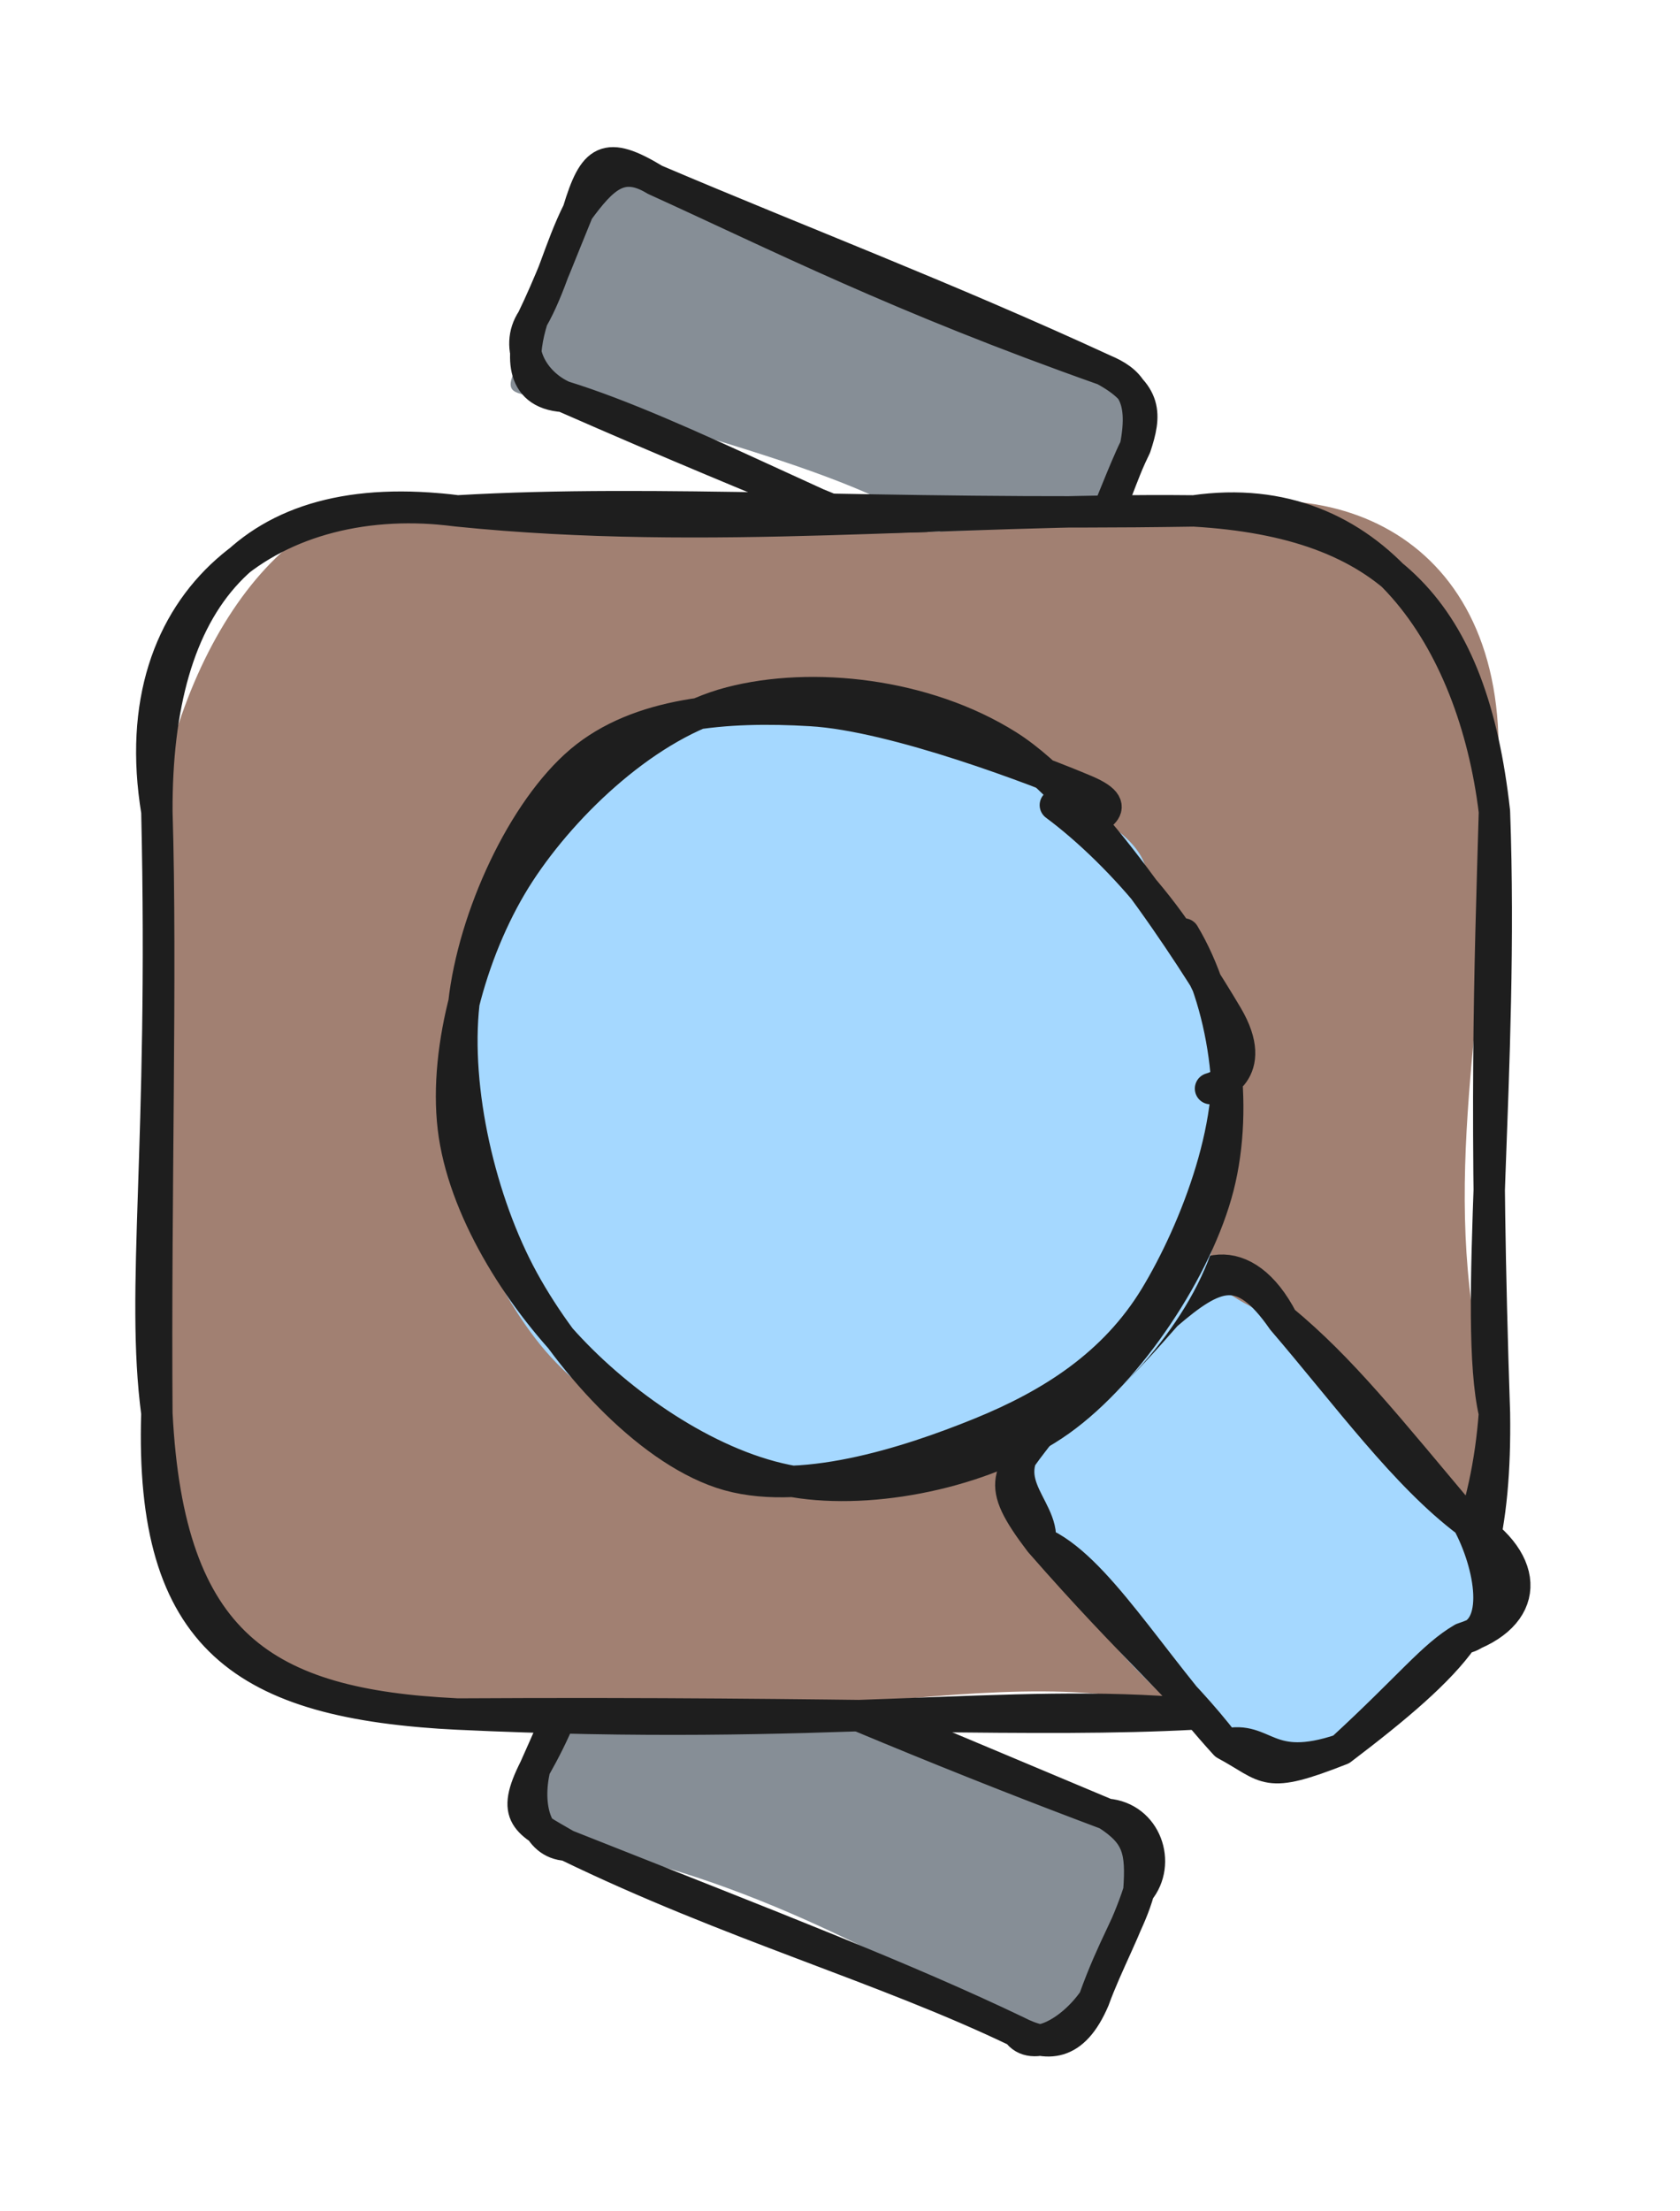 <svg version="1.1" xmlns="http://www.w3.org/2000/svg" viewBox="0 0 107.088 140.842" width="107.088" height="140.842">
  <!-- svg-source:excalidraw -->
  
  <defs>
    <style class="style-fonts">
      @font-face {
        font-family: "Virgil";
        src: url("https://excalidraw.com/Virgil.woff2");
      }
      @font-face {
        font-family: "Cascadia";
        src: url("https://excalidraw.com/Cascadia.woff2");
      }
      @font-face {
        font-family: "Assistant";
        src: url("https://excalidraw.com/Assistant-Regular.woff2");
      }
    </style>
    
  </defs>
  <g stroke-linecap="round" transform="translate(34.055 109.066) rotate(22.461 19.283 7.488)"><path d="M3.74 0 C8.27 2.18, 15.43 -0.86, 34.82 0 C38.15 1.63, 40.03 2.02, 38.57 3.74 C37.62 6, 37.7 6.57, 38.57 11.23 C38.22 15.56, 35.07 14.38, 34.82 14.98 C27.39 13.94, 14.74 12.3, 3.74 14.98 C2.49 12.5, -2.58 15.9, 0 11.23 C-0.12 8.42, -1.02 5.74, 0 3.74 C-1.48 3.38, -0.16 -1.63, 3.74 0" stroke="none" stroke-width="0" fill="#868e96"></path><path d="M3.74 0 C15.11 0.34, 25.3 0.32, 34.82 0 M3.74 0 C14.03 -0.15, 24.59 -0.05, 34.82 0 M34.82 0 C37.21 -0.77, 39.24 1.56, 38.57 3.74 M34.82 0 C37.12 0.42, 37.75 1.25, 38.57 3.74 M38.57 3.74 C38.83 5.9, 38.39 7.51, 38.57 11.23 M38.57 3.74 C38.78 6.18, 38.46 8.84, 38.57 11.23 M38.57 11.23 C38.53 14.54, 36.94 15.16, 34.82 14.98 M38.57 11.23 C38.02 13.76, 36.2 15.9, 34.82 14.98 M34.82 14.98 C25.32 14.45, 15.35 15.68, 3.74 14.98 M34.82 14.98 C26.95 14.55, 18.24 14.76, 3.74 14.98 M3.74 14.98 C1.92 15.63, 0.4 13.7, 0 11.23 M3.74 14.98 C0.78 14.58, -0.26 14.68, 0 11.23 M0 11.23 C0.33 8.57, 0.33 6.56, 0 3.74 M0 11.23 C0.05 9.38, 0.13 7.34, 0 3.74 M0 3.74 C0.2 1.76, 1.85 -0.07, 3.74 0 M0 3.74 C-0.03 0.83, 0.88 -0.97, 3.74 0" stroke="#1e1e1e" stroke-width="2" fill="none"></path></g><g stroke-linecap="round" transform="translate(33.869 16.919) rotate(22.923 19.283 7.488)"><path d="M3.74 0 C14.15 -0.99, 26.98 1.26, 34.82 0 C38.78 0.77, 37.06 -0.73, 38.57 3.74 C37.68 5.63, 38.35 9.8, 38.57 11.23 C36.32 13.13, 37.35 14.87, 34.82 14.98 C27.12 12.58, 23.36 12.4, 3.74 14.98 C-1.33 17.15, 0.88 15.38, 0 11.23 C-0.95 8.67, -0.55 7.87, 0 3.74 C-1.41 -0.38, 2.78 0.22, 3.74 0" stroke="none" stroke-width="0" fill="#868e96"></path><path d="M3.74 0 C12.47 0.23, 20.9 0.84, 34.82 0 M3.74 0 C14 0.02, 23.72 -0.35, 34.82 0 M34.82 0 C37.99 0.31, 38.4 1.61, 38.57 3.74 M34.82 0 C36.5 0, 37.88 0.43, 38.57 3.74 M38.57 3.74 C38.44 5.73, 38.74 7.61, 38.57 11.23 M38.57 3.74 C38.47 5.57, 38.6 7.47, 38.57 11.23 M38.57 11.23 C38.19 13.92, 36.84 15.01, 34.82 14.98 M38.57 11.23 C37.45 14.65, 37.42 15.88, 34.82 14.98 M34.82 14.98 C23.06 15.47, 11.42 14.2, 3.74 14.98 M34.82 14.98 C26.58 14.73, 19.51 15.19, 3.74 14.98 M3.74 14.98 C1.64 14.95, -0.41 13.38, 0 11.23 M3.74 14.98 C0.99 15.93, 0.23 13.44, 0 11.23 M0 11.23 C0.29 8.87, -0.17 6.39, 0 3.74 M0 11.23 C0.13 8.74, 0.02 6.22, 0 3.74 M0 3.74 C0.61 1.18, 1.22 -0.37, 3.74 0 M0 3.74 C-0.37 0.28, 0.11 -0.53, 3.74 0" stroke="#1e1e1e" stroke-width="2" fill="none"></path></g><g stroke-linecap="round" transform="translate(10 32.546) rotate(0 42.631 38.322)"><path d="M19.16 0 C38.77 2.46, 58.11 1.26, 66.1 0 C76.79 -2.74, 87.36 3.17, 85.26 19.16 C84.21 34.93, 81.58 44.78, 85.26 57.48 C85.31 70.12, 75.43 79.31, 66.1 76.64 C54.91 72.47, 36.7 78.9, 19.16 76.64 C7.61 78.93, -0.81 70.03, 0 57.48 C-1.37 50.18, -1.28 34.73, 0 19.16 C2.12 6.69, 9.94 -3.28, 19.16 0" stroke="none" stroke-width="0" fill="#a18072"></path><path d="M19.16 0 C35.25 1.64, 50.53 -0.17, 66.1 0 M19.16 0 C32 -0.75, 45.74 0.32, 66.1 0 M66.1 0 C78.54 0.73, 83.84 6.39, 85.26 19.16 M66.1 0 C77.5 -1.65, 83.93 8.19, 85.26 19.16 M85.26 19.16 C85.86 35.59, 83.87 51.5, 85.26 57.48 M85.26 19.16 C84.96 29.52, 84.62 38.44, 85.26 57.48 M85.26 57.48 C84.31 70.32, 76.93 78.25, 66.1 76.64 M85.26 57.48 C85.47 72.07, 80.49 76.88, 66.1 76.64 M66.1 76.64 C54.18 75.56, 42.89 77.76, 19.16 76.64 M66.1 76.64 C56.02 77.17, 44.99 76.49, 19.16 76.64 M19.16 76.64 C5.57 75.96, -0.45 71.91, 0 57.48 M19.16 76.64 C6.85 76.06, 0.75 72.25, 0 57.48 M0 57.48 C-1.05 49.49, 0.49 40.73, 0 19.16 M0 57.48 C-0.1 43.89, 0.31 29.19, 0 19.16 M0 19.16 C-0.06 5.65, 5.74 -1.69, 19.16 0 M0 19.16 C-2.28 5.32, 7.78 -1.52, 19.16 0" stroke="#1e1e1e" stroke-width="2" fill="none"></path></g><g stroke-linecap="round" transform="translate(65.953 87.124) rotate(47.524 13.975 10.473)"><path d="M5.24 0 C13.74 1.37, 18.32 2.41, 22.71 0 C25.69 -0.76, 28.06 -0.4, 27.95 5.24 C29.75 9.89, 28.76 13.38, 27.95 15.71 C26.61 16.17, 25.95 18.86, 22.71 20.95 C19.48 22.07, 10.19 22.41, 5.24 20.95 C-0.4 22.68, 2.25 19.52, 0 15.71 C1.33 12.75, 0.06 9.23, 0 5.24 C-2.13 -0.22, -0.71 3.21, 5.24 0" stroke="none" stroke-width="0" fill="#a5d8ff"></path><path d="M5.24 0 C11.62 0.21, 17.84 0.92, 22.71 0 M5.24 0 C10.08 -0.67, 14.61 -0.34, 22.71 0 M22.71 0 C27.41 -1.32, 29.82 1.13, 27.95 5.24 M22.71 0 C25.66 0.73, 29.39 3.04, 27.95 5.24 M27.95 5.24 C28.5 7.75, 28.36 11.28, 27.95 15.71 M27.95 5.24 C27.48 7.4, 27.94 9.78, 27.95 15.71 M27.95 15.71 C26.04 20.68, 25.71 19.9, 22.71 20.95 M27.95 15.71 C25.92 20.3, 24.01 18.66, 22.71 20.95 M22.71 20.95 C15.62 20.95, 8.74 19.34, 5.24 20.95 M22.71 20.95 C17.87 20.54, 14.5 21.16, 5.24 20.95 M5.24 20.95 C3.72 19.13, -0.1 20.75, 0 15.71 M5.24 20.95 C0.36 20.51, 0.74 19.61, 0 15.71 M0 15.71 C0.67 12.19, 0.47 9.54, 0 5.24 M0 15.71 C0.23 12.52, 0.29 9.11, 0 5.24 M0 5.24 C-1.44 1.83, 0.2 -1.37, 5.24 0 M0 5.24 C0.13 1.11, 0.74 -0.61, 5.24 0" stroke="#1e1e1e" stroke-width="2" fill="none"></path></g><g stroke-linecap="round" transform="translate(28.124 45.896) rotate(47.524 25.43 23.859)"><path d="M18.09 1.33 C22.83 -0.49, 29.39 -0.28, 34.48 1.64 C39.57 3.56, 45.92 8.16, 48.61 12.85 C51.29 17.54, 51.87 24.71, 50.6 29.78 C49.33 34.85, 45.22 40.2, 40.98 43.27 C36.73 46.34, 30.58 48.42, 25.15 48.21 C19.72 48, 12.55 45.69, 8.41 42.01 C4.26 38.33, 1 31.43, 0.28 26.13 C-0.43 20.82, 0.37 14.49, 4.1 10.16 C7.82 5.83, 18.56 1.79, 22.62 0.14 C26.68 -1.51, 28.35 -0.18, 28.45 0.24 M19.94 1.56 C24.89 -0.19, 33.02 0.06, 37.74 2.15 C42.47 4.24, 46.42 9.37, 48.3 14.1 C50.18 18.83, 50.37 25.59, 49.01 30.53 C47.65 35.46, 44.26 40.68, 40.14 43.71 C36.02 46.73, 29.66 49.02, 24.27 48.7 C18.89 48.37, 11.95 45.83, 7.82 41.77 C3.69 37.72, 0.03 29.82, -0.49 24.37 C-1.01 18.91, 1.29 12.89, 4.68 9.05 C8.08 5.21, 17.27 2.41, 19.91 1.32 C22.55 0.24, 20.5 2.3, 20.55 2.57" stroke="none" stroke-width="0" fill="#a5d8ff"></path><path d="M32.66 0.77 C37.57 1.77, 43.09 5.55, 46.01 10.01 C48.93 14.47, 50.85 22.14, 50.19 27.53 C49.52 32.92, 45.97 39.03, 41.99 42.35 C38 45.67, 31.56 47.28, 26.28 47.46 C21 47.64, 14.49 46.46, 10.31 43.45 C6.12 40.43, 2.52 34.59, 1.18 29.37 C-0.16 24.15, -0.24 16.86, 2.27 12.12 C4.78 7.39, 10.22 2.59, 16.23 0.94 C22.25 -0.71, 34.21 1.38, 38.35 2.25 C42.49 3.12, 41.24 5.83, 41.07 6.17 M21.07 1.27 C26.11 0.29, 34.49 0.41, 39.05 3.16 C43.62 5.91, 47.09 12.98, 48.48 17.76 C49.86 22.54, 49.07 27.19, 47.34 31.84 C45.61 36.5, 42.54 43.22, 38.07 45.7 C33.6 48.18, 26.02 48.08, 20.49 46.73 C14.97 45.38, 8.57 41.77, 4.92 37.6 C1.27 33.43, -1.62 26.51, -1.43 21.69 C-1.23 16.87, 2.24 12.44, 6.1 8.7 C9.95 4.95, 18.8 0.54, 21.69 -0.78 C24.58 -2.1, 23.02 0.44, 23.45 0.76" stroke="#1e1e1e" stroke-width="2" fill="none"></path></g></svg>